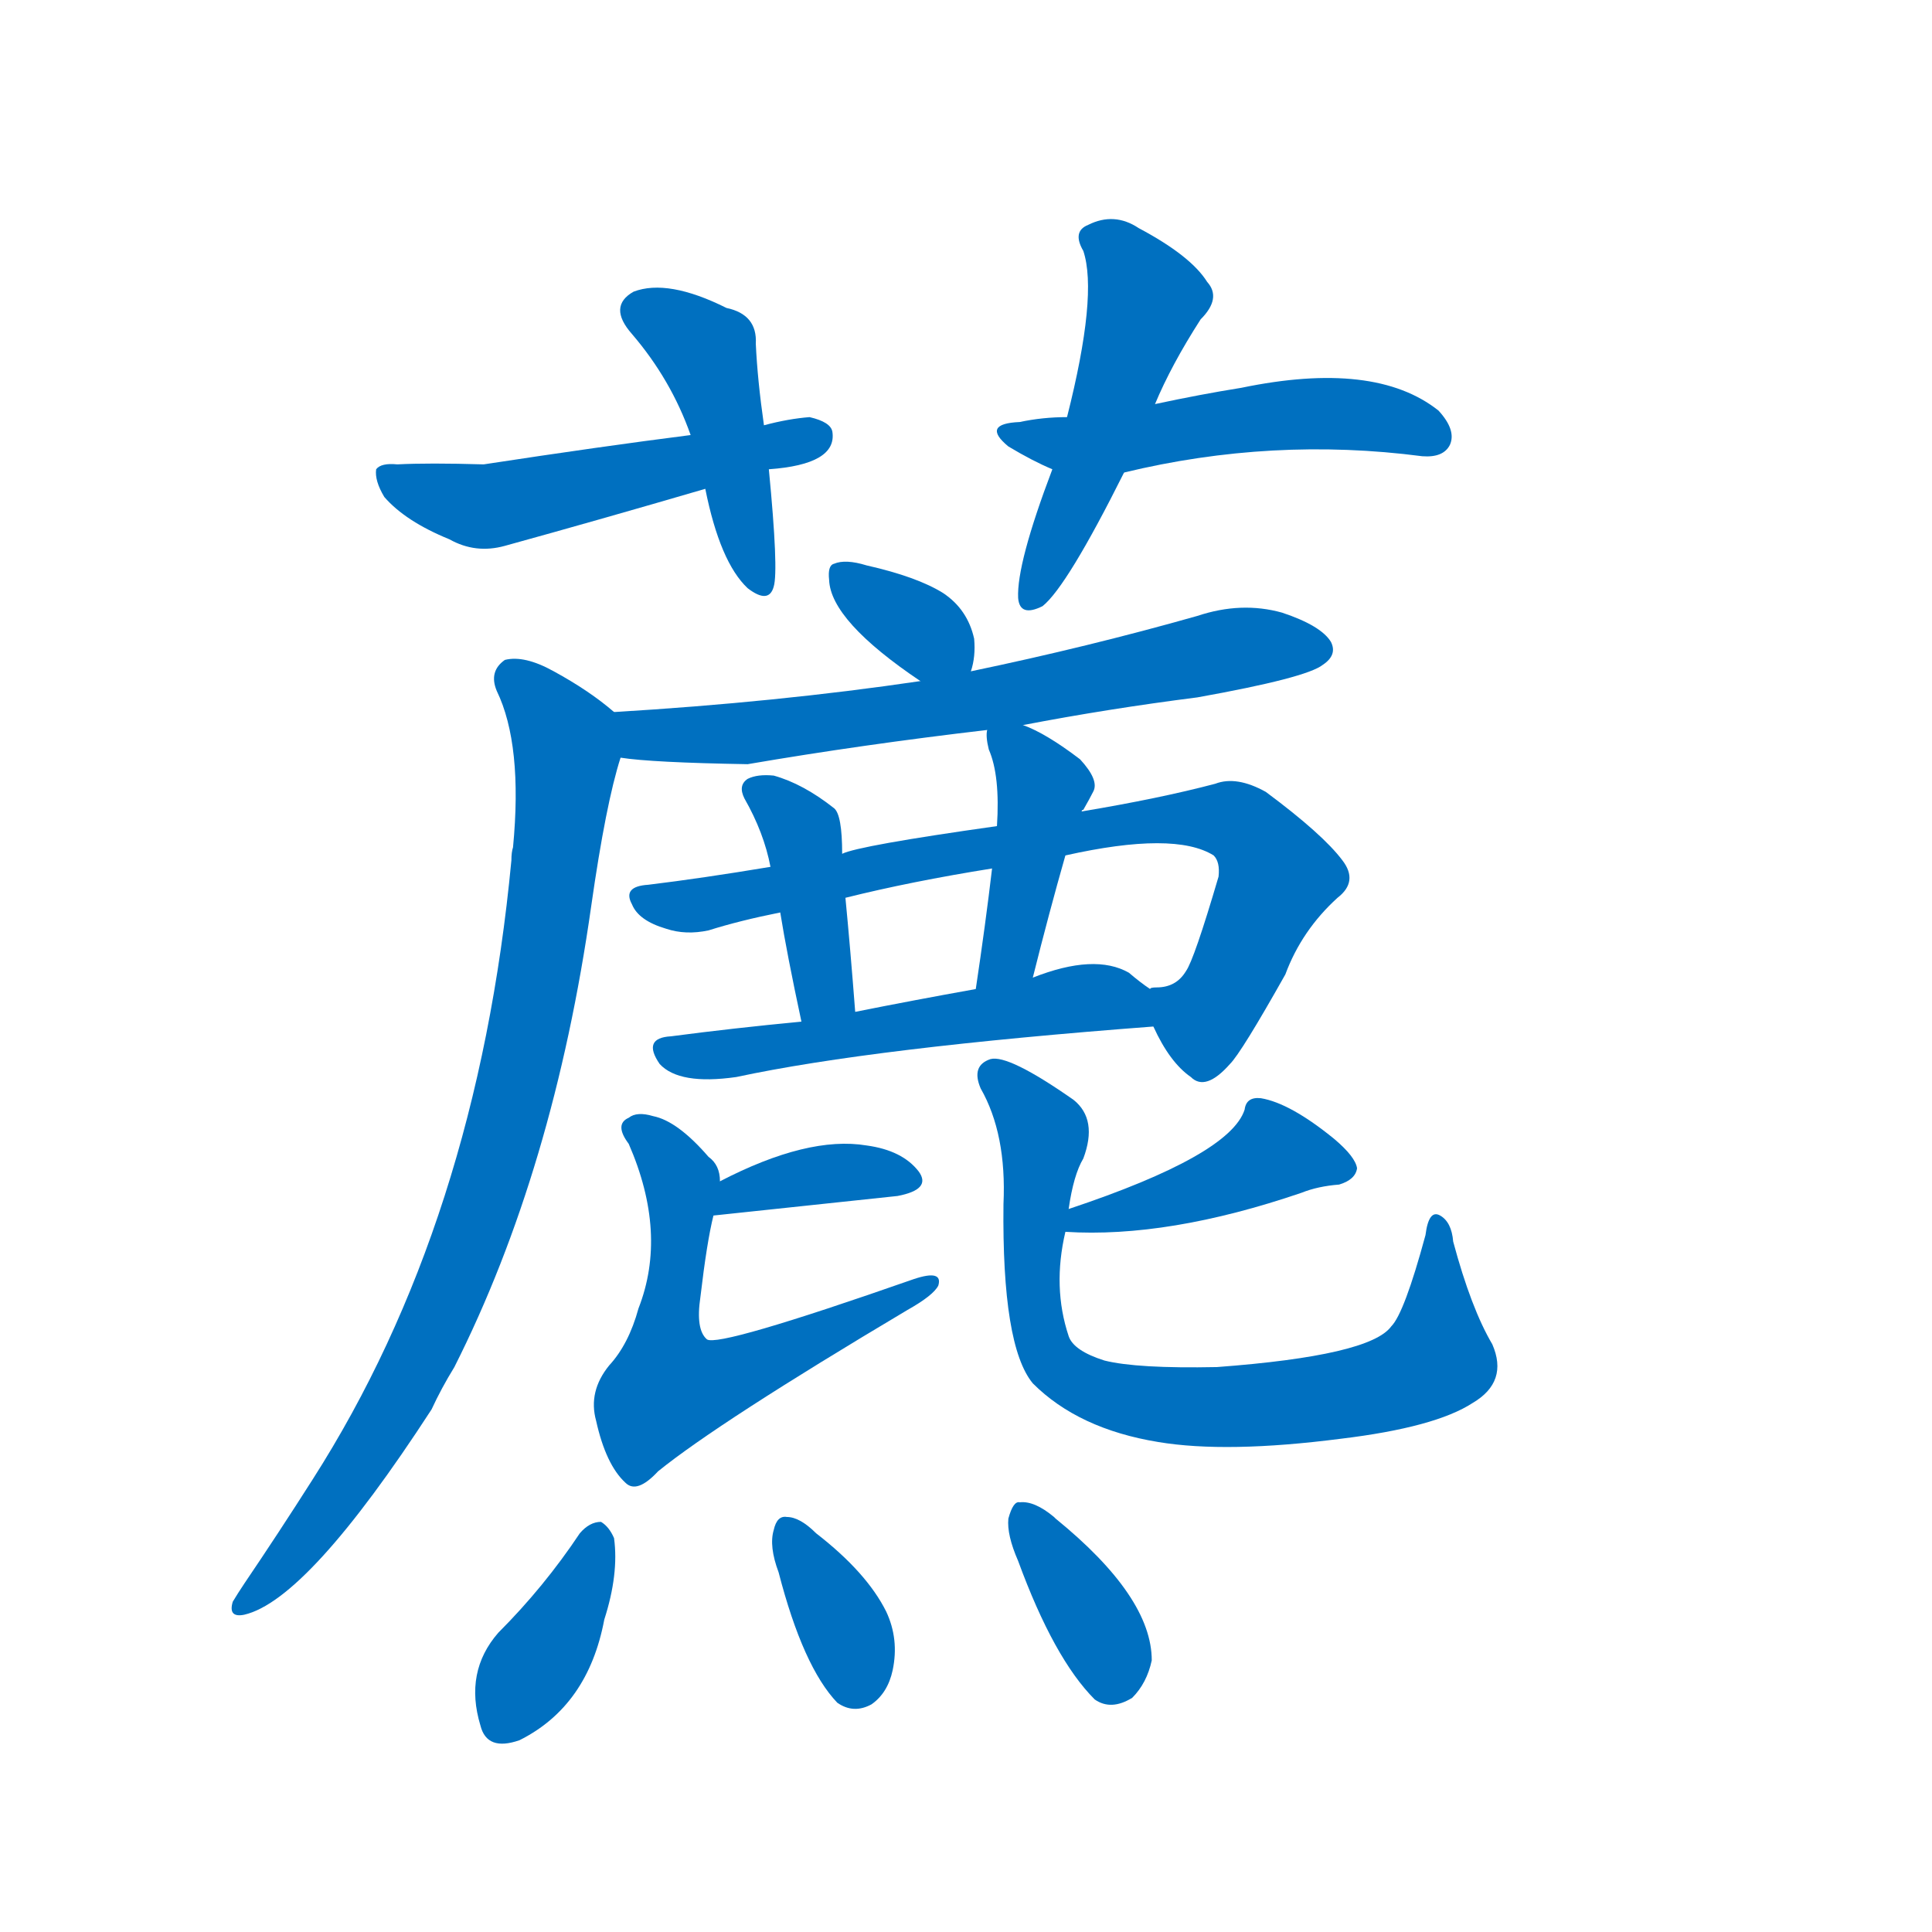 <svg width='83' height='83' >
                                <g transform="translate(3, 70) scale(0.07, -0.07)">
                                    <!-- 先将完整的字以灰色字体绘制完成，层级位于下面 -->
                                                                        <path d="M 426 739 Q 422 767 421 789 Q 422 807 403 811 Q 367 829 346 821 Q 330 812 345 795 Q 369 767 381 733 L 390 700 Q 399 655 416 639 Q 429 629 432 640 Q 435 650 429 712 L 426 739 Z" style="fill: #0070C0;"></path>
                                                                        <path d="M 429 712 Q 471 715 468 735 Q 467 741 454 744 Q 441 743 426 739 L 381 733 Q 326 726 254 715 Q 220 716 201 715 Q 191 716 188 712 Q 187 705 193 695 Q 206 680 233 669 Q 249 660 267 665 Q 325 681 390 700 L 429 712 Z" style="fill: #0070C0;"></path>
                                                                        <path d="M 666 752 Q 676 776 694 804 Q 707 817 698 827 Q 688 843 656 860 Q 641 870 625 862 Q 615 858 622 846 Q 631 819 612 744 L 603 712 Q 581 654 582 633 Q 583 621 597 628 Q 612 640 647 710 L 666 752 Z" style="fill: #0070C0;"></path>
                                                                        <path d="M 647 710 Q 738 732 830 720 Q 843 719 847 727 Q 851 736 840 748 Q 801 779 719 762 Q 694 758 666 752 L 612 744 Q 597 744 583 741 Q 559 740 576 726 Q 591 717 603 712 C 621 704 621 704 647 710 Z" style="fill: #0070C0;"></path>
                                                                        <path d="M 553 588 Q 556 597 555 608 Q 551 626 536 636 Q 520 646 489 653 Q 476 657 469 654 Q 465 653 466 644 Q 467 619 522 582 C 547 565 547 565 553 588 Z" style="fill: #0070C0;"></path>
                                                                        <path d="M 585 555 Q 637 565 692 572 Q 759 584 769 592 Q 778 598 774 606 Q 768 616 744 624 Q 719 631 692 622 Q 625 603 553 588 L 522 582 Q 434 569 334 563 C 304 561 308 538 338 535 Q 357 532 416 531 Q 486 543 563 552 L 585 555 Z" style="fill: #0070C0;"></path>
                                                                        <path d="M 334 563 Q 319 576 297 588 Q 279 598 267 595 Q 257 588 262 576 Q 278 543 272 480 Q 271 477 271 472 Q 250 250 149 92 Q 128 59 107 28 Q 103 22 100 17 Q 97 7 107 9 Q 146 18 222 135 Q 228 148 236 161 Q 297 282 320 444 Q 329 507 338 535 C 344 556 344 556 334 563 Z" style="fill: #0070C0;"></path>
                                                                        <path d="M 665 370 Q 675 348 688 339 Q 697 330 712 347 Q 719 354 746 402 Q 756 429 778 449 Q 791 459 781 472 Q 769 488 734 514 Q 716 524 703 519 Q 669 510 621 502 L 569 493 Q 484 481 474 476 L 430 468 Q 388 461 355 457 Q 339 456 345 445 Q 349 435 366 430 Q 378 426 392 429 Q 411 435 436 440 L 476 449 Q 516 459 566 467 L 611 475 Q 678 490 702 475 Q 706 471 705 462 Q 690 411 685 404 Q 679 394 667 394 Q 663 394 663 393 C 654 390 654 390 665 370 Z" style="fill: #0070C0;"></path>
                                                                        <path d="M 474 476 Q 474 500 469 504 Q 450 519 432 524 Q 422 525 416 522 Q 410 518 414 510 Q 426 489 430 468 L 436 440 Q 440 415 449 373 C 455 344 484 349 482 379 Q 479 418 476 449 L 474 476 Z" style="fill: #0070C0;"></path>
                                                                        <path d="M 621 502 Q 621 503 622 503 Q 626 510 628 514 Q 632 521 620 534 Q 599 550 585 555 C 563 564 563 564 563 552 Q 562 548 564 540 Q 571 524 569 493 L 566 467 Q 562 433 556 393 C 552 363 584 371 591 400 Q 601 440 611 475 L 621 502 Z" style="fill: #0070C0;"></path>
                                                                        <path d="M 449 373 Q 407 369 369 364 Q 351 363 362 347 Q 374 334 409 339 Q 493 357 665 370 C 692 372 687 375 663 393 Q 657 397 650 403 Q 629 415 591 400 L 556 393 Q 517 386 482 379 L 449 373 Z" style="fill: #0070C0;"></path>
                                                                        <path d="M 395 254 L 508 266 Q 529 270 521 281 Q 511 294 489 297 Q 453 303 399 275 C 372 261 365 251 395 254 Z" style="fill: #0070C0;"></path>
                                                                        <path d="M 399 275 Q 399 285 392 290 Q 373 312 358 315 Q 348 318 343 314 Q 334 310 343 298 Q 367 243 349 197 Q 343 175 331 162 Q 318 146 323 128 Q 329 101 341 90 Q 348 83 361 97 Q 398 127 514 196 Q 530 205 533 211 Q 536 221 518 215 Q 398 173 391 178 Q 384 184 387 204 Q 391 238 395 254 L 399 275 Z" style="fill: #0070C0;"></path>
                                                                        <path d="M 611 244 Q 674 240 756 268 Q 766 272 779 273 Q 789 276 790 283 Q 789 290 776 301 Q 749 323 731 326 Q 722 327 721 319 Q 712 291 613 258 C 585 248 581 246 611 244 Z" style="fill: #0070C0;"></path>
                                                                        <path d="M 613 258 Q 616 279 622 289 Q 631 313 616 325 Q 576 353 565 350 Q 553 346 559 332 Q 575 304 573 261 Q 572 174 591 151 Q 619 123 668 115 Q 710 108 780 117 Q 838 124 861 139 Q 883 152 873 175 Q 860 197 849 238 Q 848 250 841 254 Q 834 258 832 242 Q 819 194 811 186 Q 798 168 704 161 Q 655 160 635 165 Q 616 171 613 180 Q 603 210 611 244 L 613 258 Z" style="fill: #0070C0;"></path>
                                                                        <path d="M 313 59 Q 291 26 263 -2 Q 242 -26 252 -59 Q 256 -75 276 -68 Q 318 -47 328 6 Q 337 34 334 56 Q 331 63 326 66 Q 319 66 313 59 Z" style="fill: #0070C0;"></path>
                                                                        <path d="M 435 35 Q 450 -23 471 -45 Q 481 -52 492 -46 Q 502 -39 505 -25 Q 509 -6 501 11 Q 489 35 458 59 Q 448 69 440 69 Q 434 70 432 61 Q 429 51 435 35 Z" style="fill: #0070C0;"></path>
                                                                        <path d="M 582 42 Q 604 -18 629 -43 Q 639 -50 652 -42 Q 661 -33 664 -19 Q 664 20 605 68 L 604 69 Q 592 79 583 78 Q 579 79 576 68 Q 575 58 582 42 Z" style="fill: #0070C0;"></path>
                                    
                                    
                                                                                                                                                                                                                                                                                                                                                                                                                                                                                                                                                                                                                                                                                                                                                                                                                                                                                                                                                                                                                                                                                                                                                                                                                                                                                                                                                                                                                                                                                                    </g>
                            </svg>